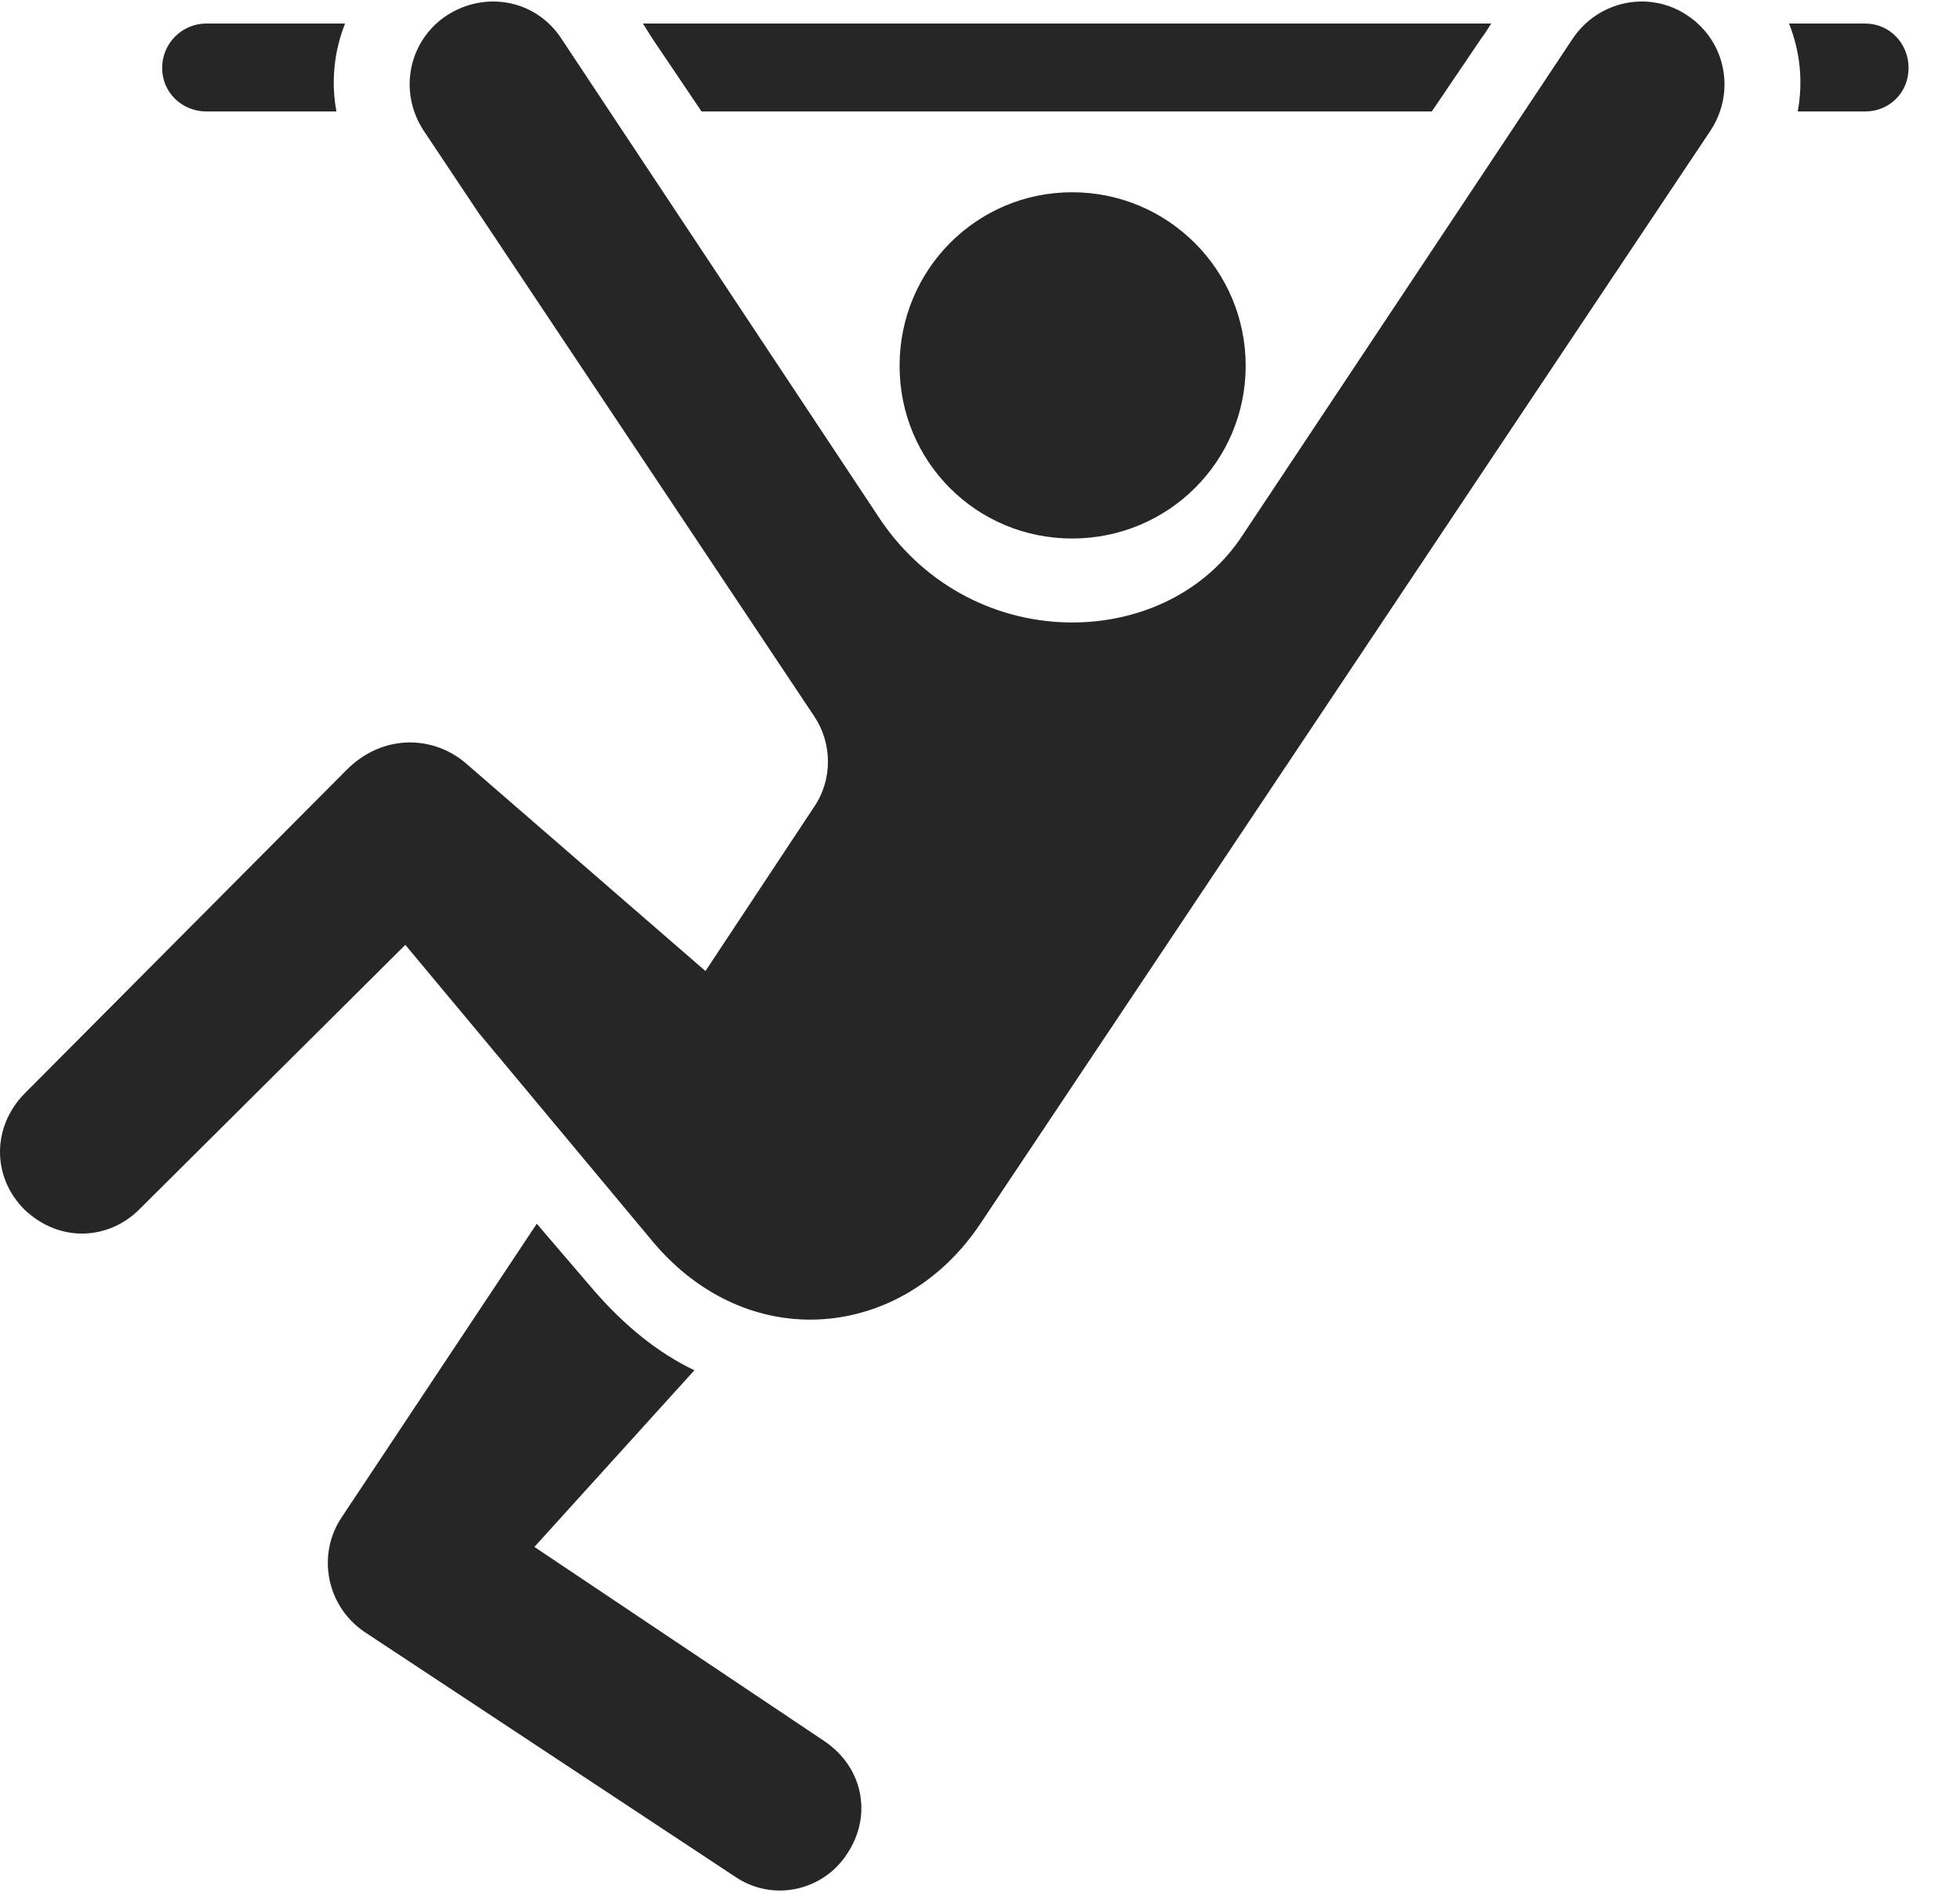 <svg width="29" height="28" viewBox="0 0 29 28" fill="none" xmlns="http://www.w3.org/2000/svg">
<path d="M3.056 1.649H4.978C4.896 1.216 4.942 0.758 5.106 0.348H3.056C2.692 0.348 2.399 0.641 2.399 1.005C2.399 1.368 2.692 1.649 3.056 1.649ZM10.38 1.649H21.185L21.923 0.559C21.97 0.501 22.017 0.419 22.064 0.348H9.513C9.56 0.419 9.606 0.501 9.653 0.571L10.38 1.649ZM26.599 1.649H27.595C27.958 1.649 28.239 1.368 28.239 1.005C28.239 0.641 27.958 0.348 27.595 0.348H26.47C26.634 0.758 26.681 1.204 26.599 1.649ZM15.864 7.966C17.282 7.966 18.431 6.829 18.431 5.411C18.431 3.993 17.282 2.844 15.864 2.844C14.446 2.844 13.31 3.993 13.31 5.411C13.31 6.829 14.446 7.966 15.864 7.966ZM9.653 18.36C11.071 20.059 13.356 19.825 14.505 18.102L25.31 1.93C25.685 1.356 25.532 0.606 24.97 0.231C24.419 -0.144 23.657 -0.003 23.27 0.571L18.384 7.919C17.833 8.762 16.872 9.208 15.864 9.208C14.798 9.208 13.708 8.704 13.017 7.673L8.306 0.571C7.931 -0.003 7.181 -0.144 6.606 0.231C6.044 0.606 5.892 1.356 6.267 1.93L12.044 10.591C12.313 10.989 12.325 11.528 12.044 11.938L10.438 14.364L6.923 11.317C6.431 10.872 5.669 10.848 5.13 11.387L0.36 16.18C-0.12 16.672 -0.12 17.411 0.36 17.891C0.888 18.395 1.614 18.337 2.06 17.891L5.997 13.977L9.653 18.36ZM12.536 27.419C12.911 26.856 12.771 26.141 12.196 25.755L7.907 22.883L10.274 20.27C9.735 20.012 9.243 19.614 8.786 19.087L7.942 18.102L5.06 22.438C4.685 22.989 4.825 23.751 5.388 24.137L10.872 27.758C11.435 28.145 12.185 27.969 12.536 27.419Z" fill="black" fill-opacity="0.85"/>
</svg>
